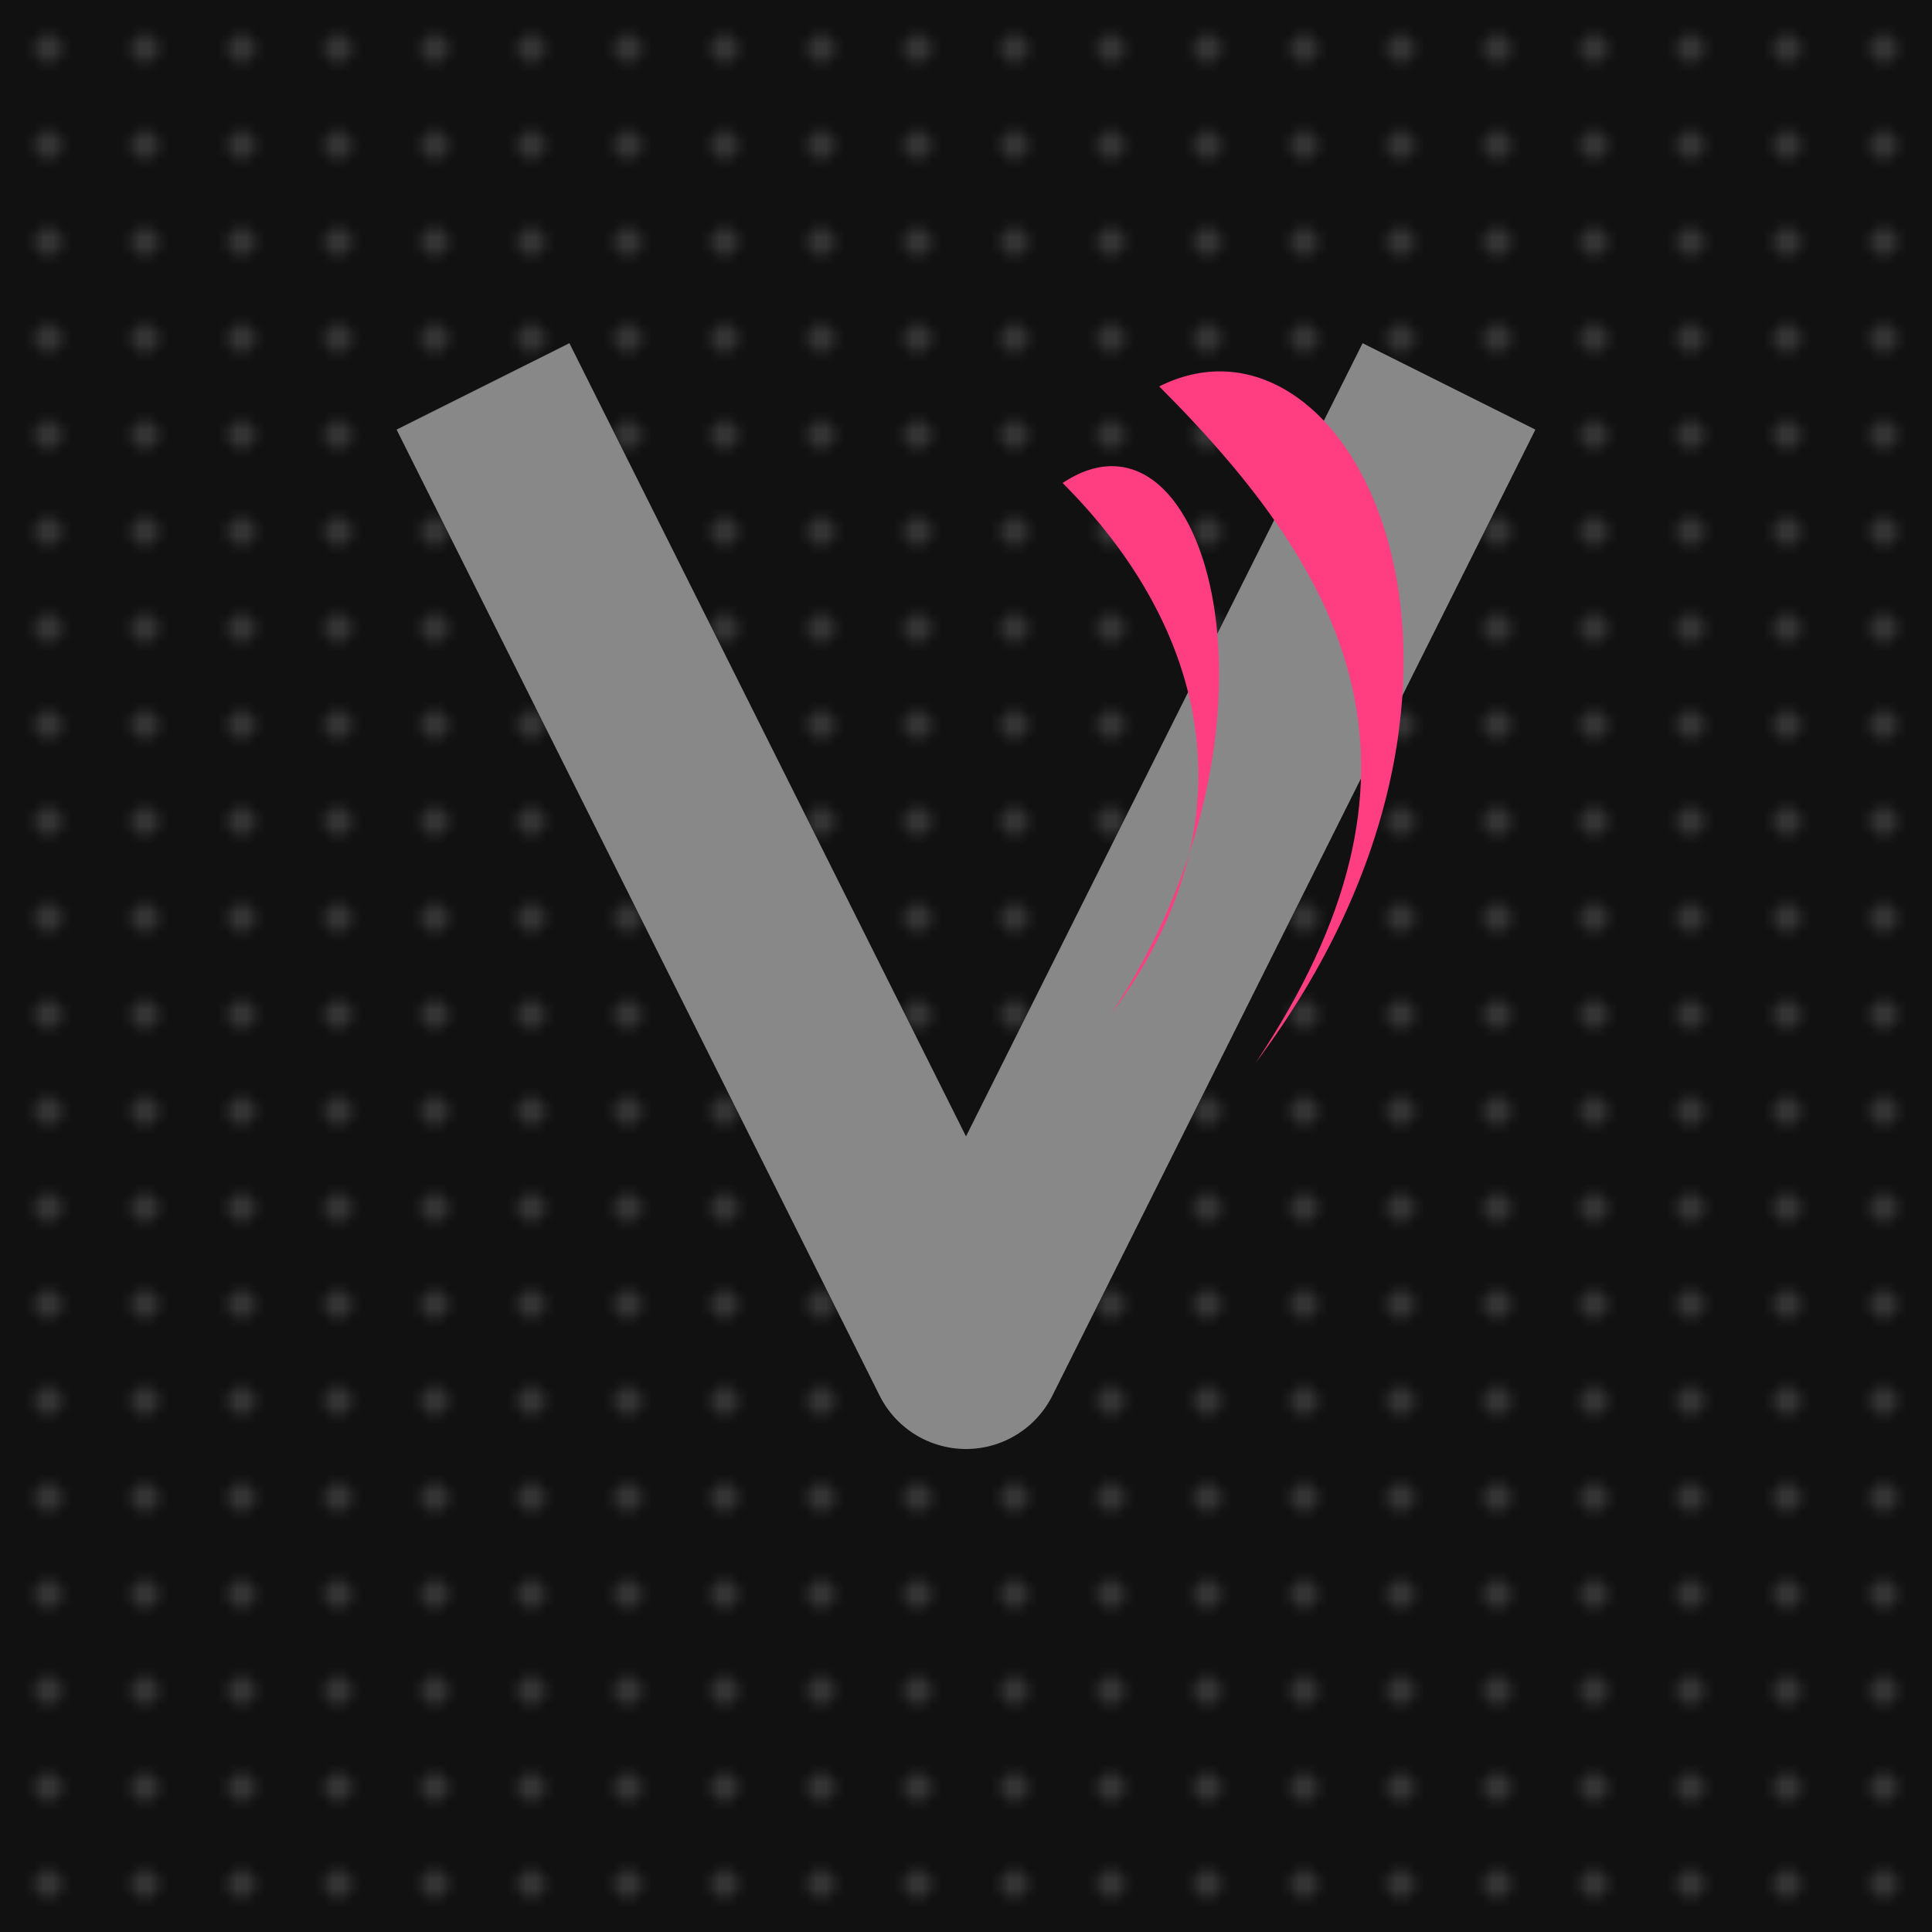 <svg xmlns="http://www.w3.org/2000/svg" viewBox="0 0 200 200" width="200" height="200">
  <!-- Black background with dot pattern -->
  <rect width="200" height="200" fill="#111" />
  <pattern id="dotPattern" width="10" height="10" patternUnits="userSpaceOnUse">
    <circle cx="5" cy="5" r="1.5" fill="#333" />
  </pattern>
  <rect width="200" height="200" fill="url(#dotPattern)" />
  
  <!-- Gray V shape -->
  <path d="M50,40 L100,140 L150,40" stroke="#888" stroke-width="20" fill="none" stroke-linejoin="round" />
  
  <!-- Pink flame elements -->
  <path d="M120,40 C140,60 150,80 130,110 C160,70 140,30 120,40" fill="#ff3e82" />
  <path d="M110,50 C125,65 130,85 115,105 C135,75 125,40 110,50" fill="#ff3e82" />
</svg> 